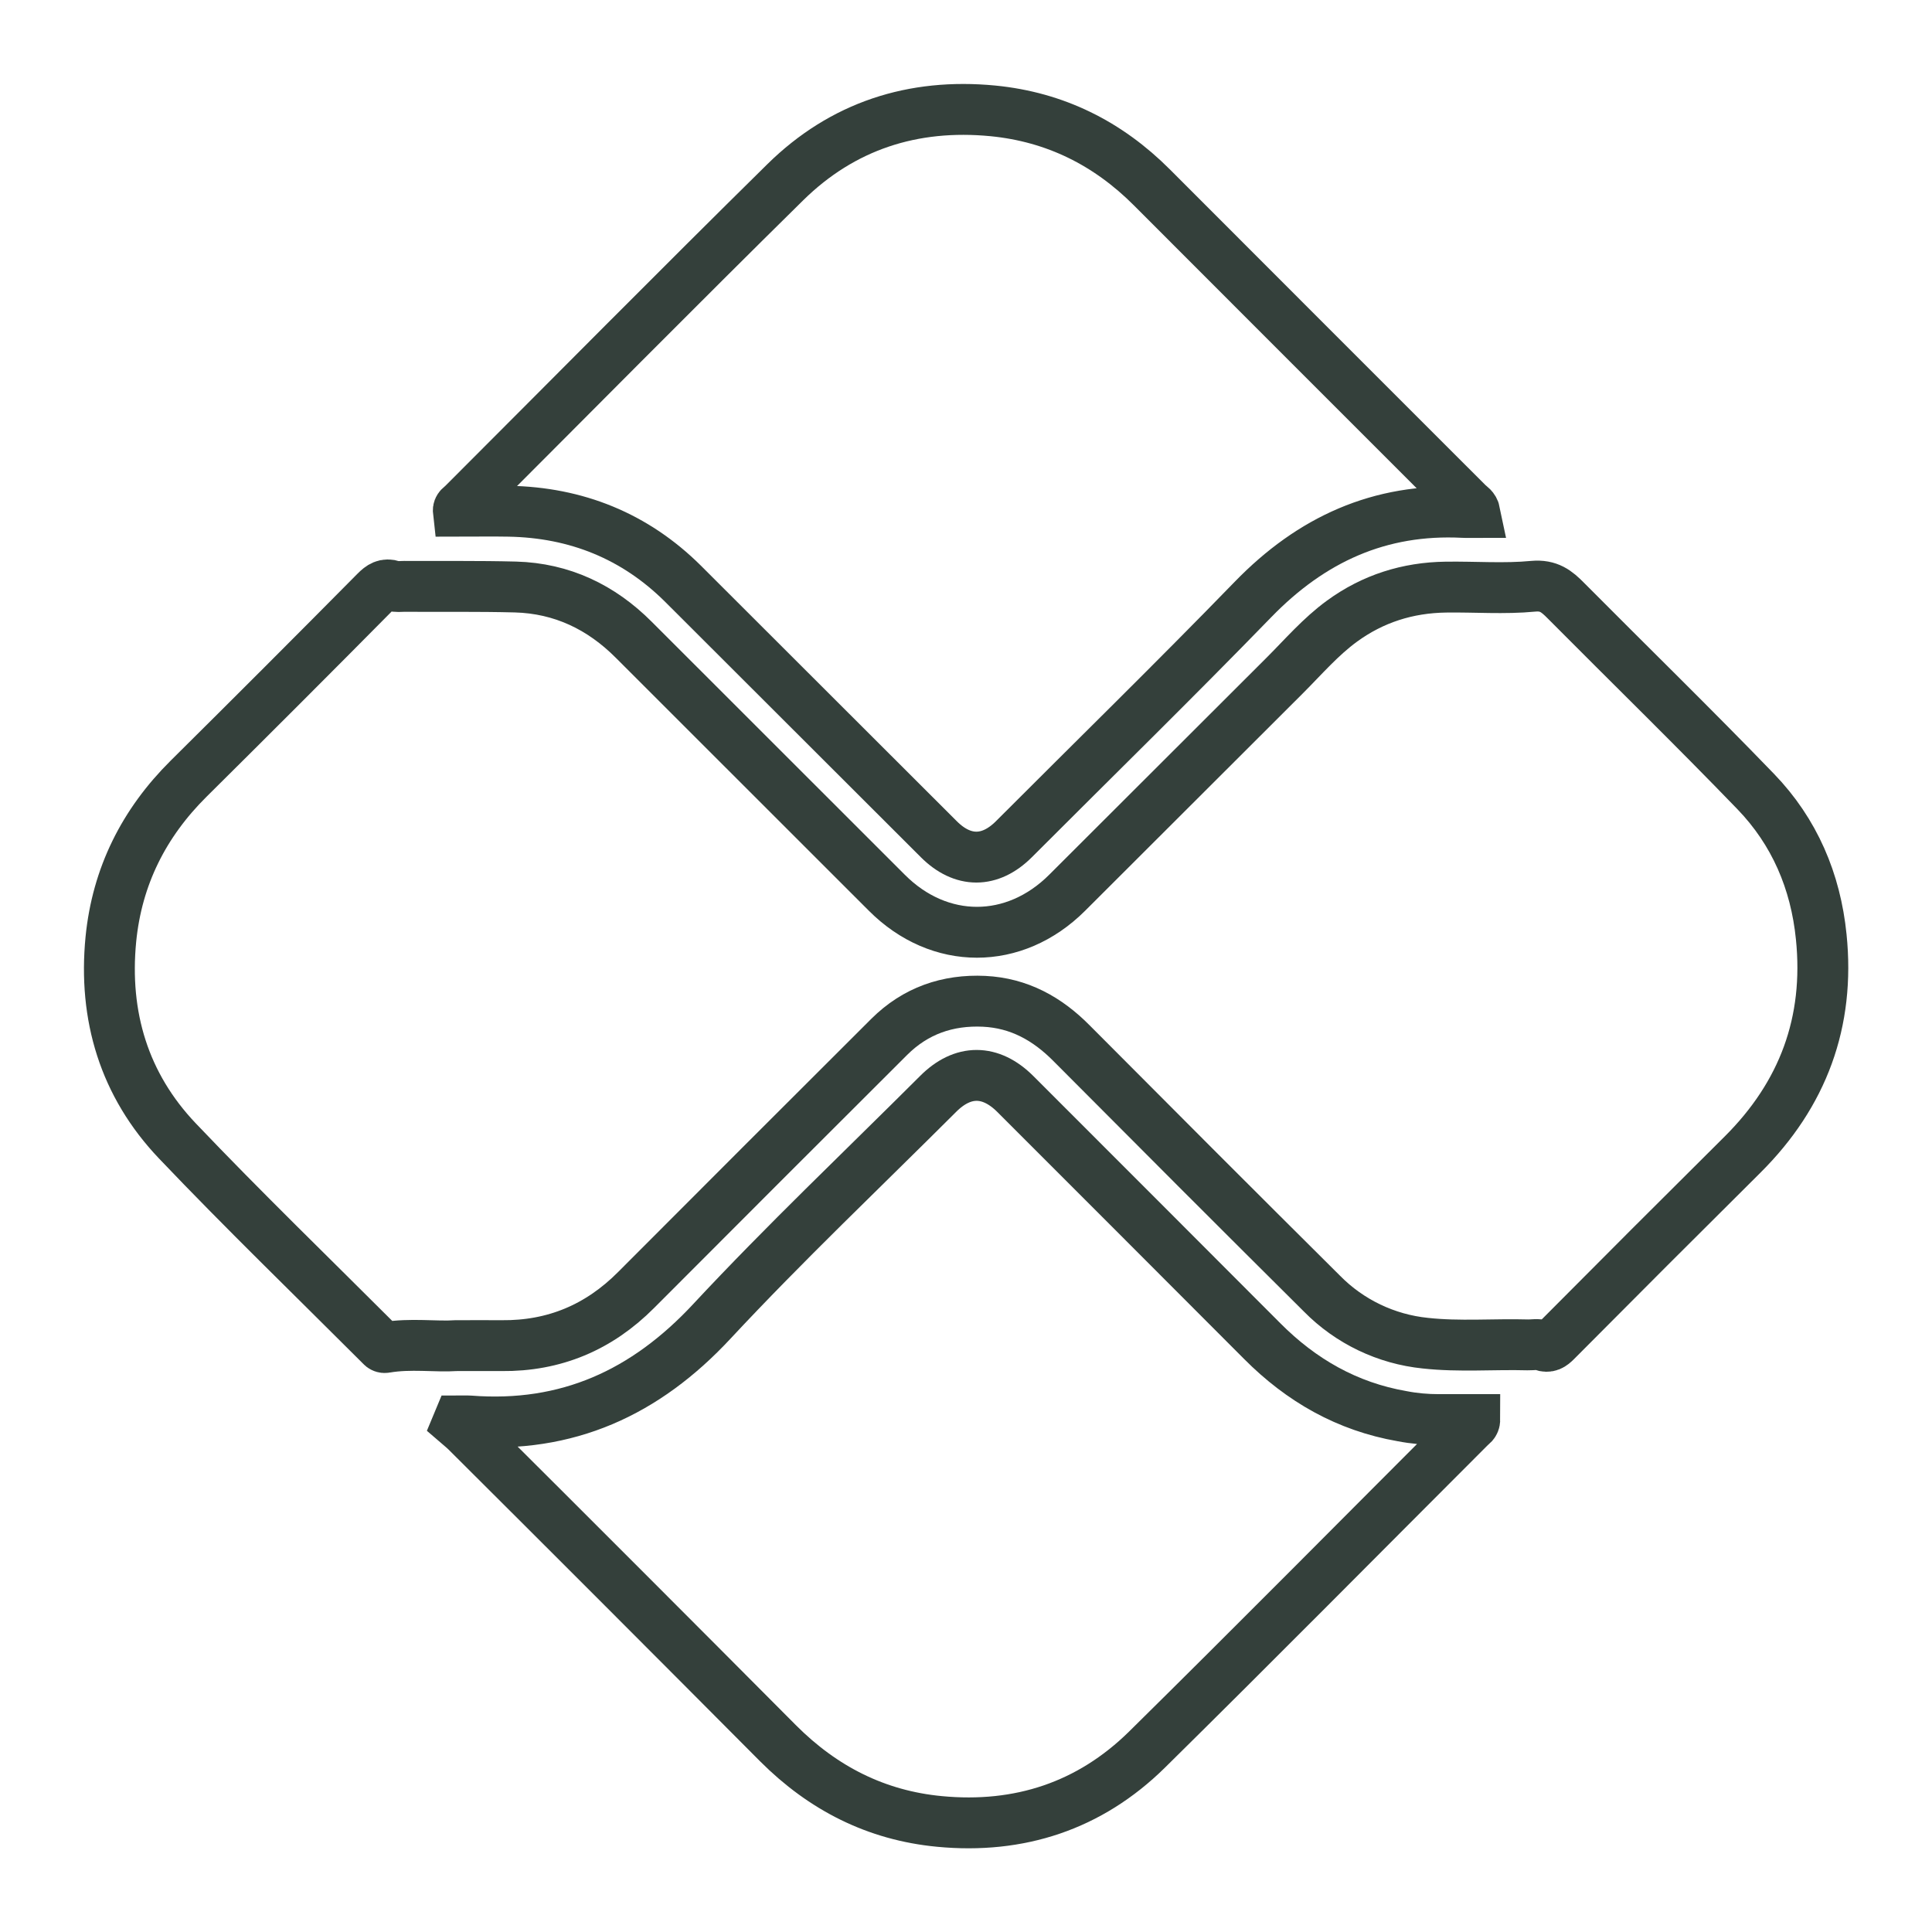 <svg width="18" height="18" viewBox="0 0 18 18" fill="none" xmlns="http://www.w3.org/2000/svg">
<path d="M4.25 12.537C4.059 12.55 3.825 12.514 3.593 12.554C3.563 12.56 3.551 12.537 3.535 12.522C2.906 11.893 2.266 11.274 1.653 10.63C1.157 10.109 0.963 9.467 1.033 8.75C1.091 8.165 1.34 7.669 1.757 7.255C2.341 6.676 2.922 6.095 3.5 5.511C3.548 5.463 3.589 5.434 3.66 5.458C3.692 5.469 3.73 5.463 3.766 5.463C4.111 5.465 4.457 5.46 4.803 5.469C5.235 5.481 5.601 5.656 5.905 5.961C6.691 6.746 7.477 7.532 8.263 8.318C8.752 8.808 9.451 8.809 9.943 8.317C10.619 7.643 11.295 6.968 11.97 6.293C12.143 6.12 12.303 5.933 12.503 5.787C12.791 5.577 13.115 5.475 13.47 5.47C13.742 5.466 14.015 5.488 14.285 5.462C14.43 5.449 14.503 5.509 14.589 5.596C15.178 6.189 15.777 6.773 16.358 7.375C16.719 7.749 16.916 8.21 16.968 8.728C17.049 9.522 16.799 10.196 16.234 10.758C15.653 11.335 15.074 11.914 14.497 12.495C14.459 12.533 14.427 12.557 14.368 12.535C14.329 12.52 14.28 12.531 14.236 12.53C13.916 12.521 13.597 12.549 13.279 12.514C12.915 12.477 12.574 12.314 12.317 12.053C11.537 11.278 10.76 10.5 9.985 9.721C9.757 9.49 9.494 9.345 9.169 9.329C8.829 9.313 8.529 9.417 8.285 9.66C7.498 10.445 6.712 11.231 5.927 12.018C5.58 12.367 5.164 12.542 4.673 12.537C4.546 12.536 4.419 12.537 4.25 12.537Z" stroke="#34403B" stroke-width="0.474" stroke-miterlimit="10"/>
<path d="M13.741 4.774C13.703 4.774 13.669 4.776 13.634 4.774C12.854 4.734 12.217 5.026 11.675 5.584C10.942 6.339 10.19 7.074 9.446 7.819C9.224 8.041 8.969 8.041 8.747 7.819C7.952 7.025 7.158 6.231 6.363 5.438C5.916 4.994 5.369 4.774 4.74 4.763C4.584 4.76 4.428 4.763 4.27 4.763C4.266 4.728 4.295 4.716 4.312 4.699C5.313 3.698 6.308 2.691 7.317 1.697C7.85 1.173 8.506 0.961 9.251 1.033C9.831 1.09 10.322 1.335 10.733 1.747C11.715 2.73 12.697 3.713 13.68 4.695C13.701 4.714 13.732 4.73 13.741 4.774Z" stroke="#34403B" stroke-width="0.474" stroke-miterlimit="10"/>
<path d="M4.272 13.239C4.306 13.239 4.341 13.237 4.375 13.239C5.284 13.309 6.013 12.977 6.633 12.31C7.311 11.582 8.035 10.896 8.74 10.192C8.97 9.961 9.229 9.962 9.46 10.193C10.227 10.96 10.994 11.727 11.76 12.495C12.124 12.861 12.551 13.105 13.062 13.194C13.175 13.216 13.29 13.226 13.405 13.226C13.516 13.226 13.627 13.226 13.74 13.226C13.74 13.265 13.713 13.277 13.696 13.294C12.693 14.297 11.695 15.306 10.685 16.302C10.152 16.826 9.497 17.041 8.753 16.97C8.163 16.914 7.668 16.661 7.25 16.243C6.285 15.273 5.318 14.305 4.348 13.339C4.321 13.312 4.291 13.288 4.262 13.263L4.272 13.239Z" stroke="#34403B" stroke-width="0.474" stroke-miterlimit="10"/>
</svg>
